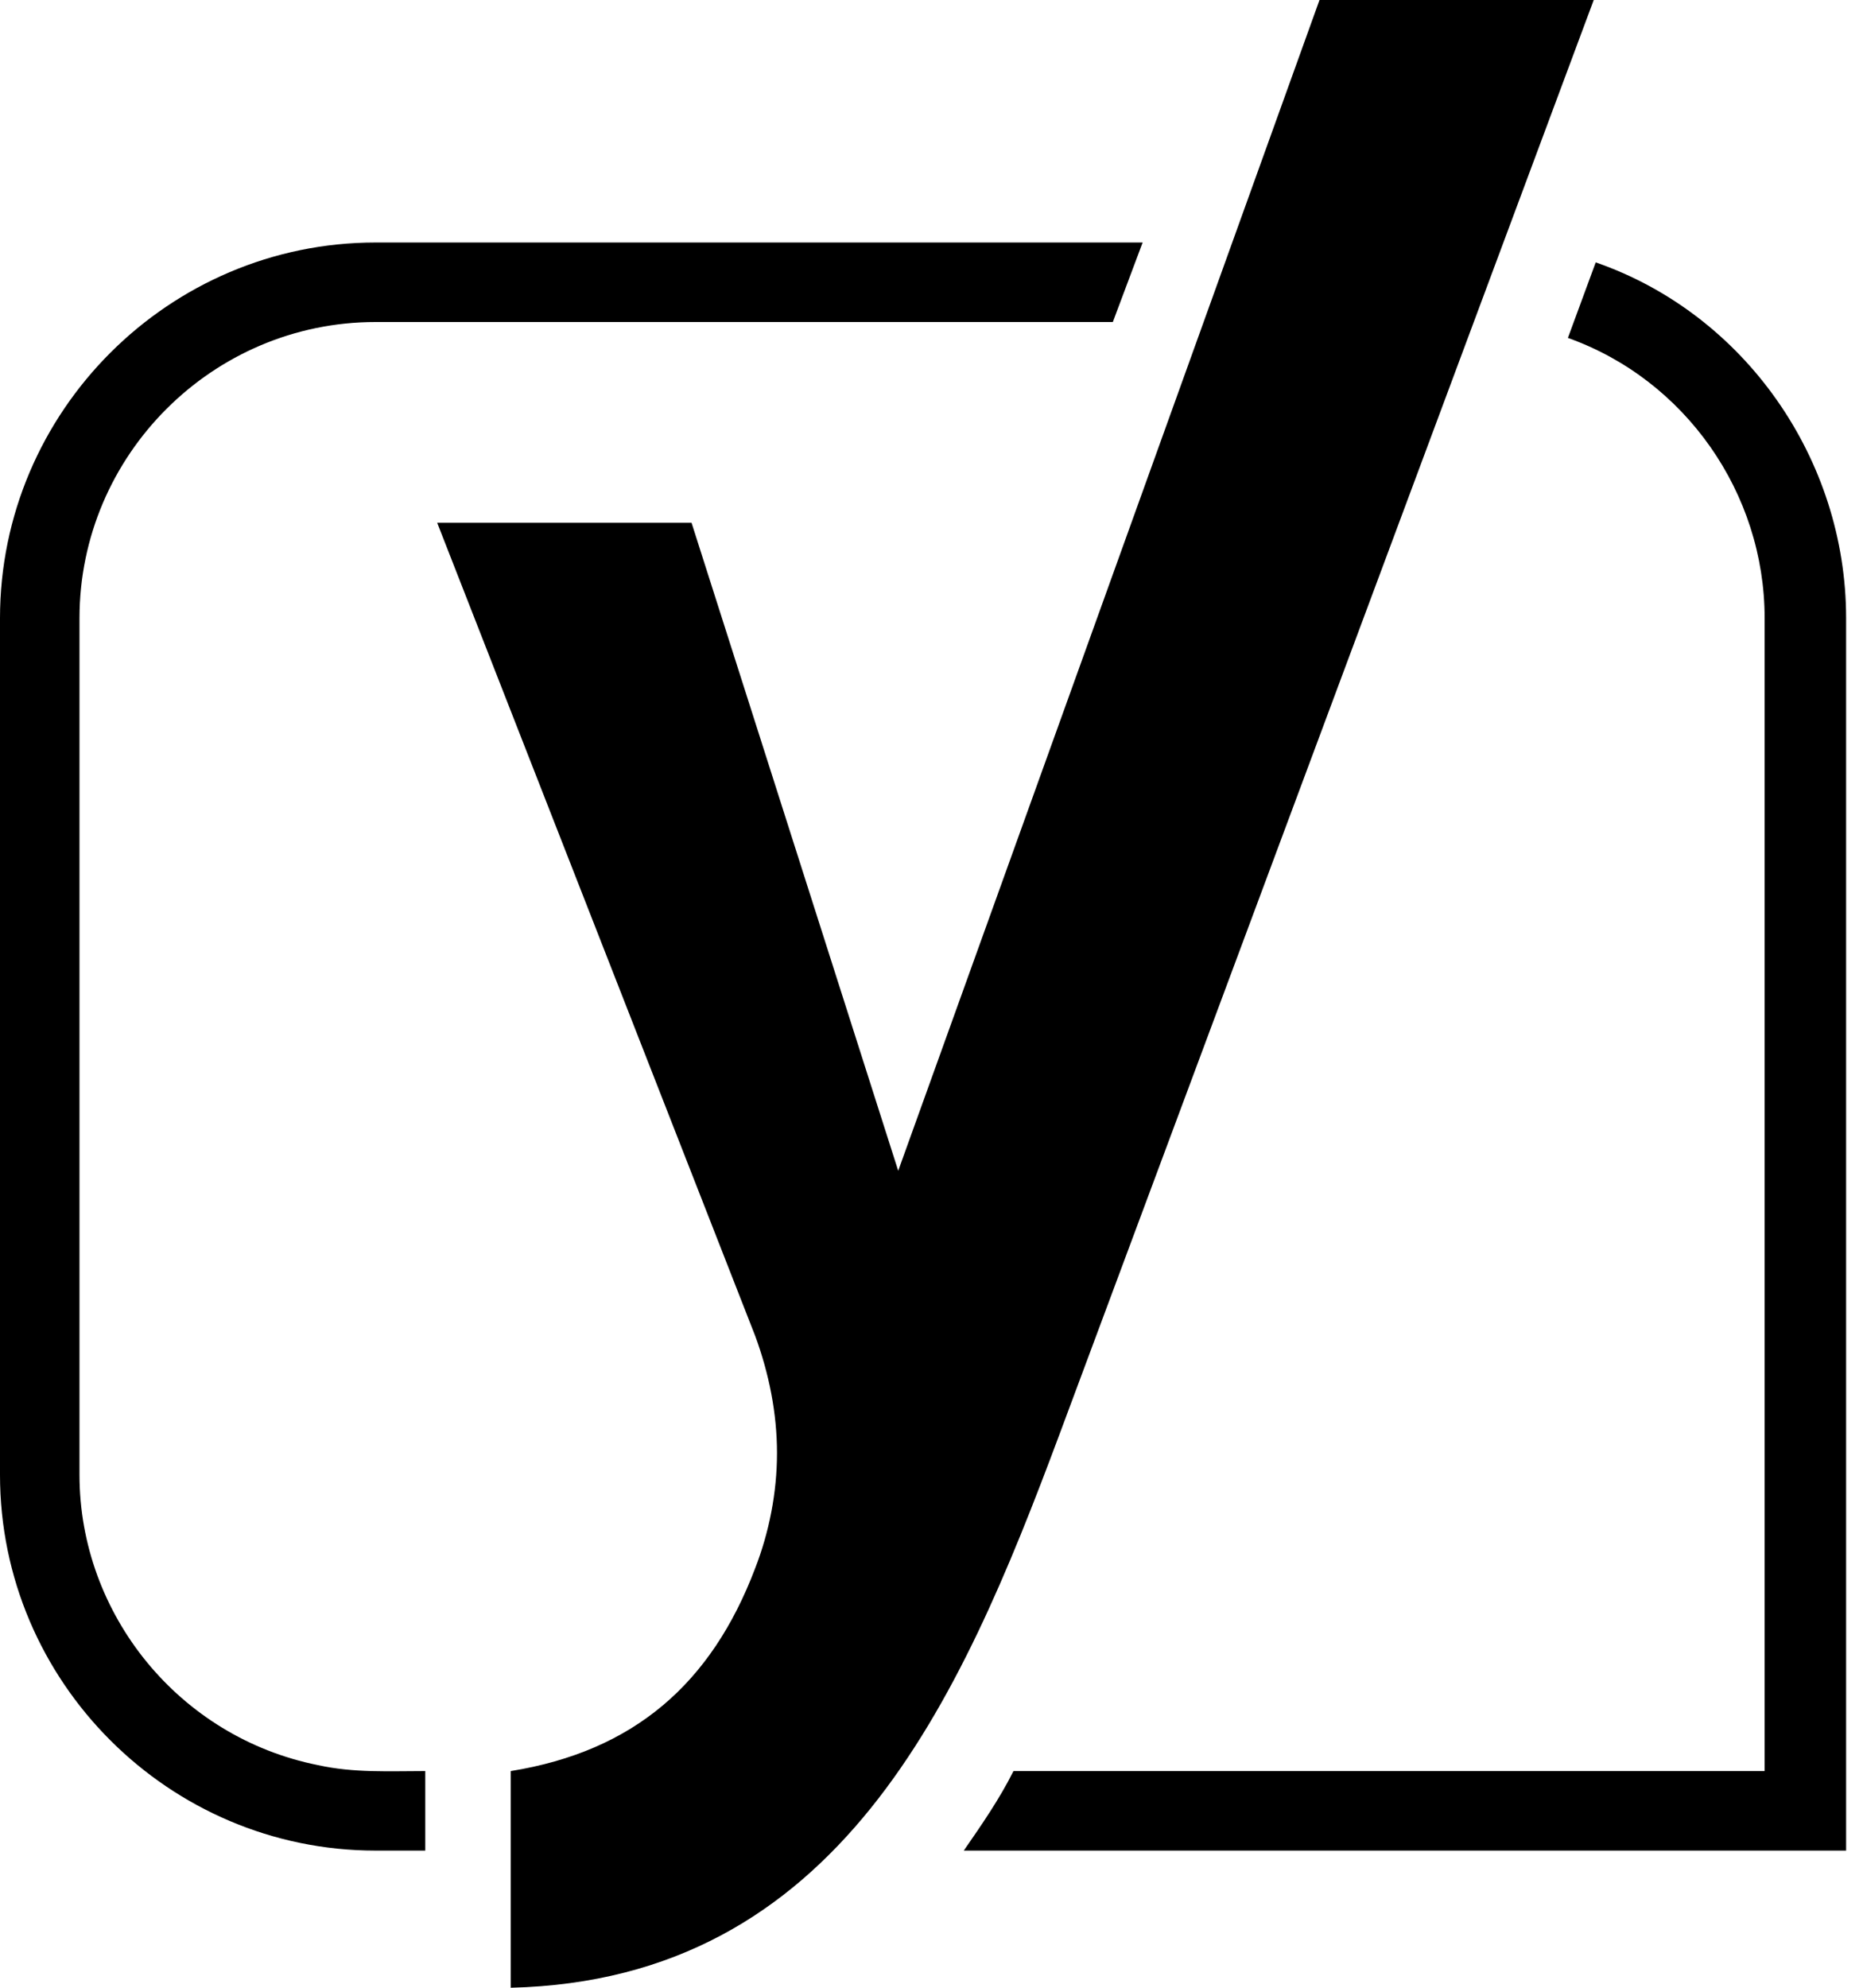 <!-- Generated by IcoMoon.io -->
<svg version="1.1" xmlns="http://www.w3.org/2000/svg" width="30" height="32" viewBox="0 0 30 32">
<title>yoast</title>
<path d="M6.048 3.904h12.352l-0.48 1.28h-11.872c-2.624 0-4.768 2.144-4.768 4.768v13.792c0 2.24 1.6 4.224 3.84 4.672 0.576 0.128 1.152 0.096 1.728 0.096v1.28h-0.8c-3.328 0-6.048-2.72-6.048-6.048v-13.792c0-3.328 2.72-6.048 6.048-6.048zM21.248 0h4.416l-8.608 23.104c-1.6 4.288-3.552 8.768-8.832 8.896v-3.488c1.984-0.32 3.232-1.408 3.936-3.264 0.224-0.576 0.352-1.216 0.352-1.856s-0.128-1.28-0.352-1.888l-5.12-13.088h4.096l3.328 10.432zM29.728 9.952v19.84h-14.208c0.288-0.416 0.576-0.832 0.8-1.28h12.096v-18.56c0-2.016-1.28-3.84-3.168-4.512l0.448-1.216c2.4 0.832 4.032 3.168 4.032 5.728z"></path>
</svg>
